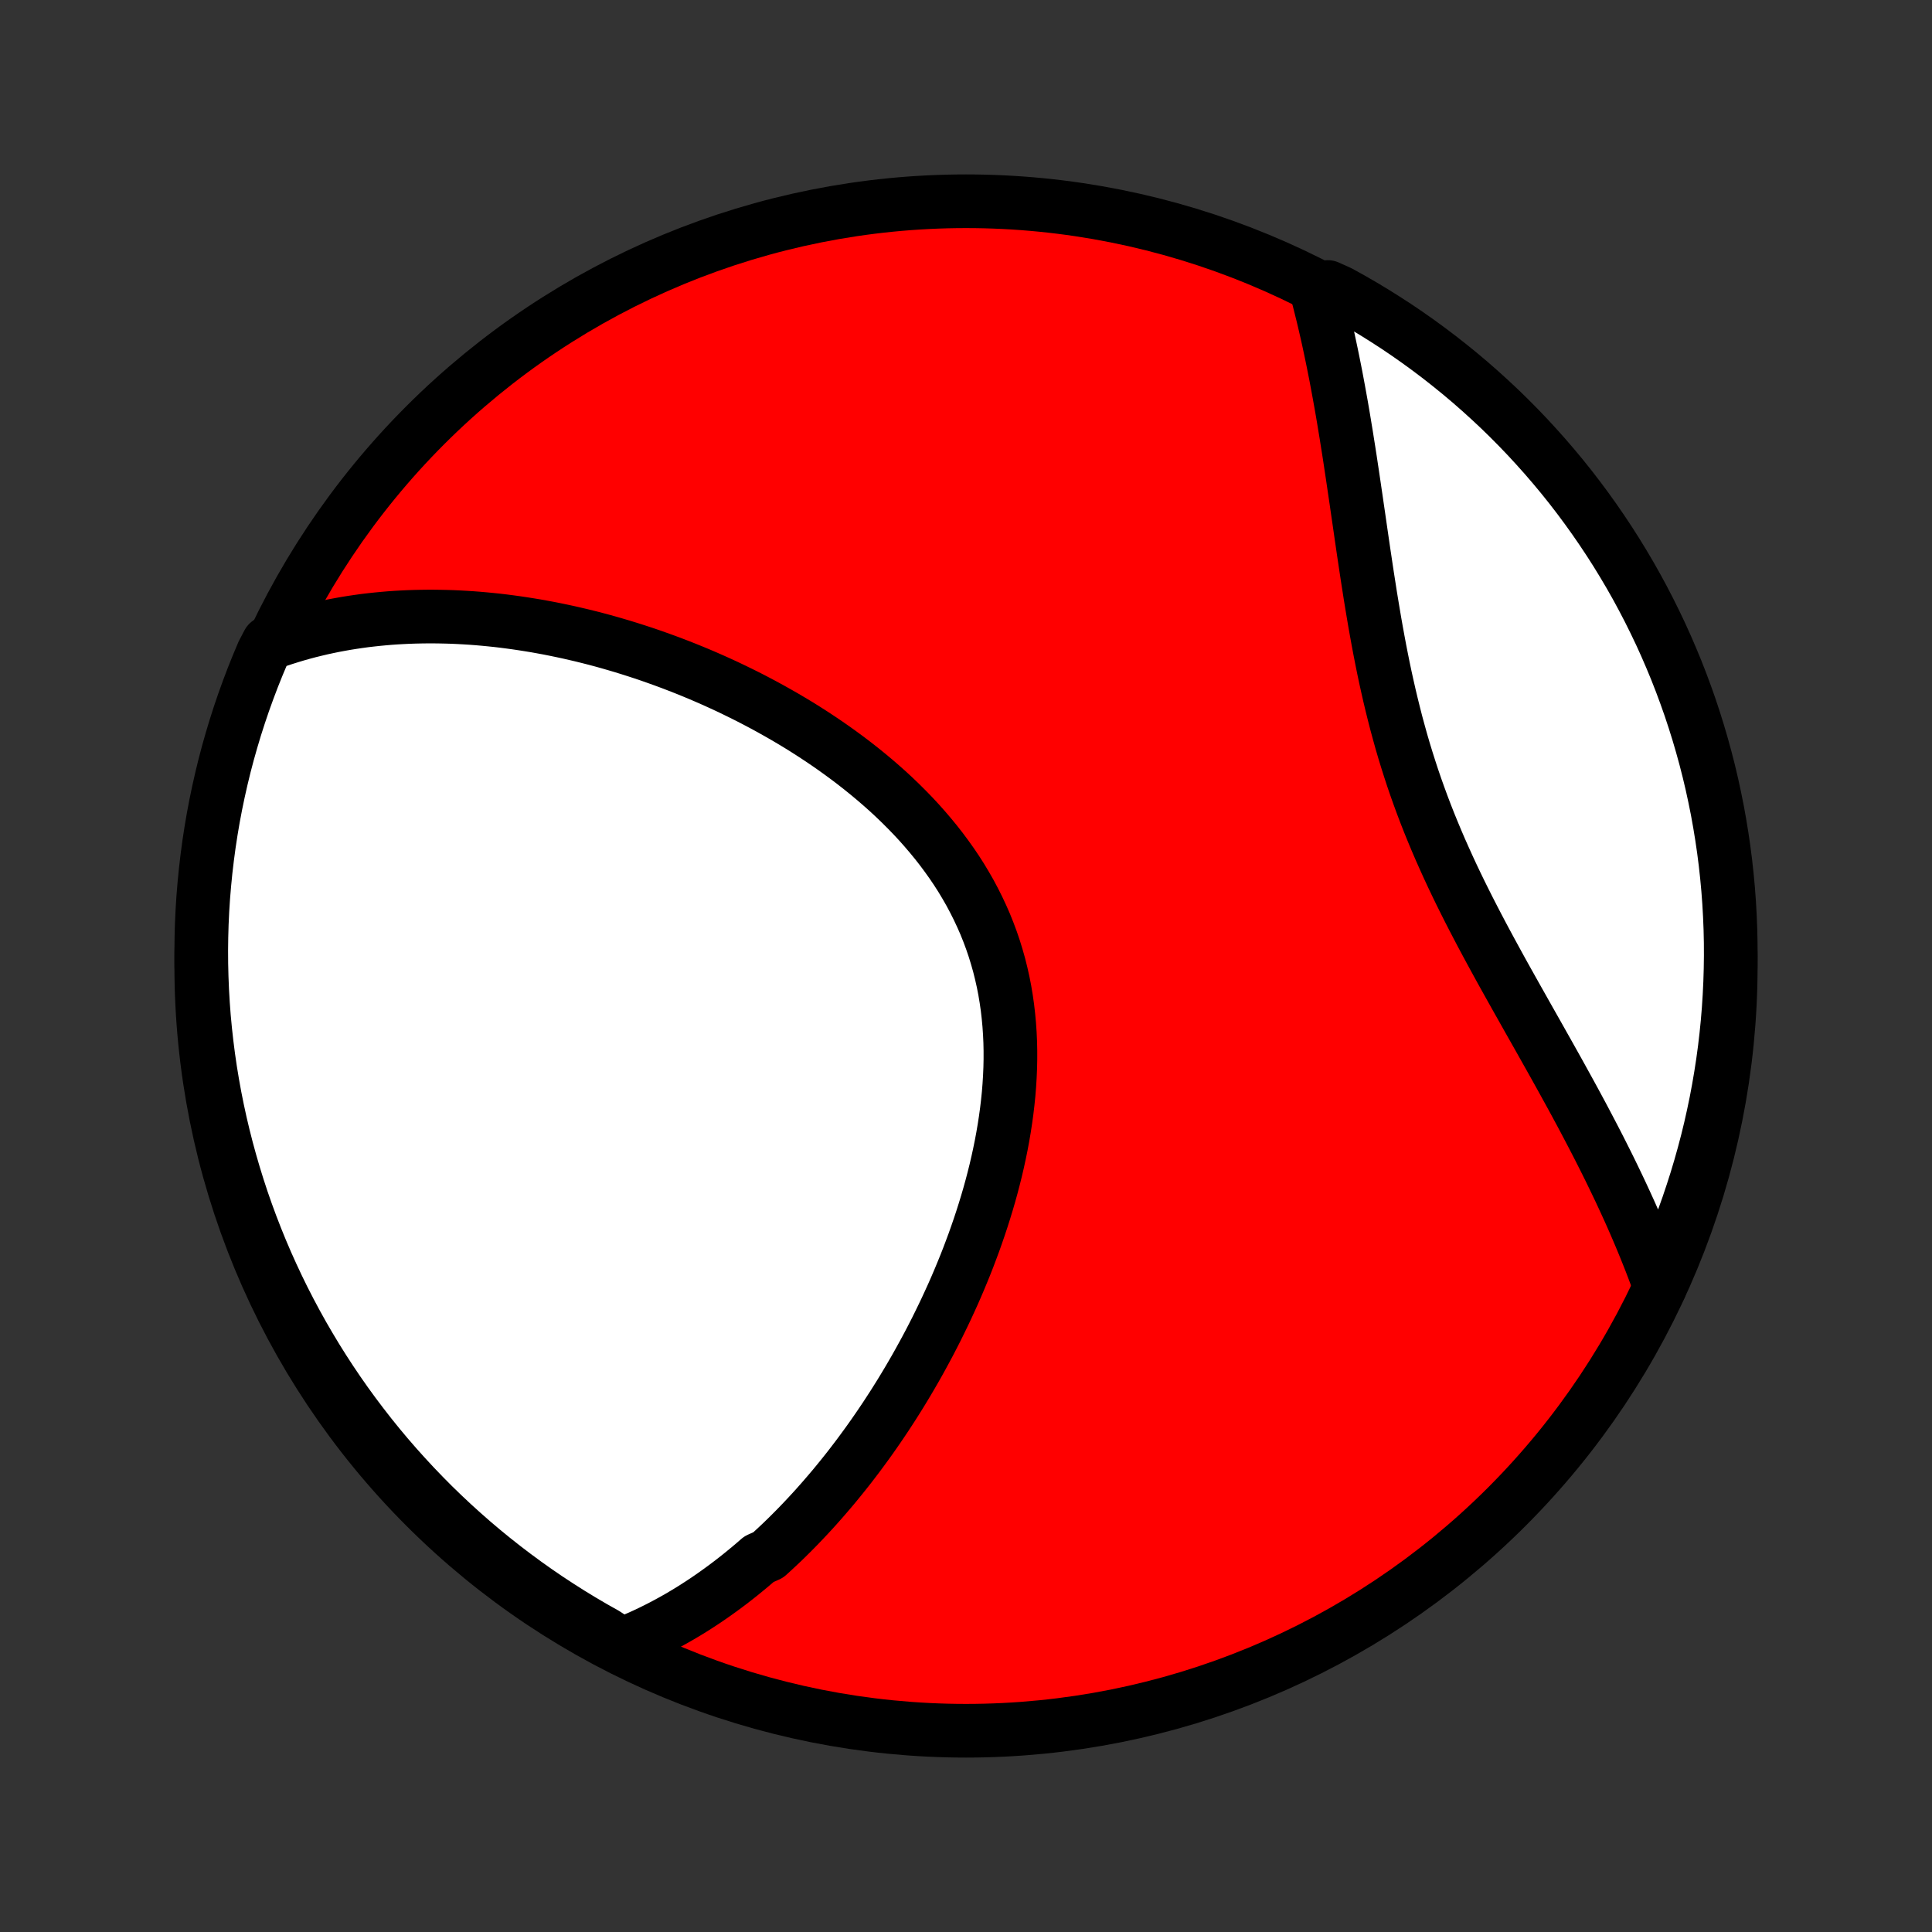 <?xml version="1.0" encoding="utf-8" standalone="no"?>
<!DOCTYPE svg PUBLIC "-//W3C//DTD SVG 1.1//EN"
  "http://www.w3.org/Graphics/SVG/1.1/DTD/svg11.dtd">
<!-- Created with matplotlib (http://matplotlib.org/) -->
<svg height="72pt" version="1.1" viewBox="0 0 72 72" width="72pt" xmlns="http://www.w3.org/2000/svg" xmlns:xlink="http://www.w3.org/1999/xlink">
 <rect x="0" y="0" width="72" height="72" fill="#333333" stroke="none"/>
 <defs>
  <style type="text/css">
*{stroke-linecap:butt;stroke-linejoin:round;}
  </style>
 </defs>
 <g id="figure_1">
  <g id="patch_1">
   <path d="
M0 72
L72 72
L72 0
L0 0
z
" style="fill:none;"/>
  </g>
  <g id="axes_1">
   <g id="PatchCollection_1">
    <defs>
     <path d="
M36 -7.5
C43.558 -7.5 50.808 -10.503 56.153 -15.848
C61.497 -21.192 64.5 -28.442 64.5 -36
C64.5 -43.558 61.497 -50.808 56.153 -56.153
C50.808 -61.497 43.558 -64.5 36 -64.5
C28.442 -64.5 21.192 -61.497 15.848 -56.153
C10.503 -50.808 7.5 -43.558 7.5 -36
C7.5 -28.442 10.503 -21.192 15.848 -15.848
C21.192 -10.503 28.442 -7.5 36 -7.5
z
" id="C0_0_a811fe30f3"/>
     <path d="
M23.166 -10.71
L23.392 -10.8
L23.615 -10.893
L23.835 -10.988
L24.052 -11.087
L24.267 -11.189
L24.479 -11.294
L24.688 -11.401
L24.895 -11.511
L25.1 -11.624
L25.303 -11.739
L25.503 -11.857
L25.702 -11.977
L25.898 -12.1
L26.092 -12.225
L26.284 -12.352
L26.475 -12.482
L26.663 -12.614
L26.85 -12.748
L27.035 -12.884
L27.218 -13.022
L27.4 -13.163
L27.58 -13.305
L27.758 -13.45
L27.935 -13.596
L28.111 -13.745
L28.285 -13.896
L28.629 -14.049
L28.799 -14.204
L28.968 -14.361
L29.136 -14.519
L29.302 -14.68
L29.467 -14.843
L29.631 -15.008
L29.794 -15.175
L29.956 -15.345
L30.117 -15.516
L30.277 -15.689
L30.436 -15.865
L30.593 -16.042
L30.75 -16.222
L30.906 -16.404
L31.061 -16.587
L31.215 -16.774
L31.368 -16.962
L31.52 -17.152
L31.672 -17.345
L31.822 -17.541
L31.972 -17.738
L32.12 -17.938
L32.268 -18.14
L32.415 -18.344
L32.561 -18.551
L32.706 -18.76
L32.85 -18.972
L32.994 -19.186
L33.136 -19.403
L33.278 -19.622
L33.418 -19.844
L33.558 -20.068
L33.696 -20.295
L33.834 -20.525
L33.97 -20.757
L34.106 -20.992
L34.24 -21.23
L34.373 -21.471
L34.505 -21.714
L34.636 -21.96
L34.765 -22.209
L34.893 -22.46
L35.019 -22.715
L35.144 -22.972
L35.268 -23.232
L35.389 -23.495
L35.51 -23.76
L35.628 -24.029
L35.744 -24.3
L35.858 -24.574
L35.971 -24.851
L36.081 -25.131
L36.188 -25.414
L36.294 -25.699
L36.396 -25.987
L36.496 -26.277
L36.593 -26.57
L36.687 -26.866
L36.778 -27.164
L36.866 -27.465
L36.95 -27.768
L37.03 -28.073
L37.107 -28.381
L37.179 -28.69
L37.247 -29.002
L37.311 -29.315
L37.37 -29.63
L37.424 -29.947
L37.473 -30.265
L37.517 -30.584
L37.555 -30.905
L37.588 -31.226
L37.614 -31.549
L37.634 -31.872
L37.648 -32.195
L37.655 -32.519
L37.655 -32.843
L37.648 -33.167
L37.633 -33.49
L37.611 -33.813
L37.581 -34.135
L37.544 -34.456
L37.498 -34.776
L37.445 -35.094
L37.383 -35.41
L37.312 -35.725
L37.234 -36.038
L37.146 -36.348
L37.051 -36.656
L36.947 -36.961
L36.834 -37.264
L36.714 -37.563
L36.584 -37.859
L36.447 -38.151
L36.302 -38.44
L36.15 -38.726
L35.989 -39.007
L35.822 -39.285
L35.647 -39.559
L35.465 -39.828
L35.276 -40.093
L35.082 -40.354
L34.881 -40.611
L34.674 -40.863
L34.462 -41.111
L34.245 -41.355
L34.023 -41.594
L33.796 -41.828
L33.565 -42.058
L33.33 -42.284
L33.092 -42.505
L32.849 -42.721
L32.604 -42.933
L32.356 -43.14
L32.105 -43.343
L31.852 -43.542
L31.597 -43.736
L31.339 -43.926
L31.08 -44.112
L30.82 -44.293
L30.558 -44.47
L30.295 -44.643
L30.031 -44.812
L29.767 -44.977
L29.501 -45.137
L29.235 -45.294
L28.969 -45.446
L28.703 -45.595
L28.436 -45.74
L28.17 -45.881
L27.903 -46.019
L27.637 -46.152
L27.371 -46.282
L27.106 -46.409
L26.84 -46.532
L26.576 -46.651
L26.312 -46.767
L26.048 -46.88
L25.785 -46.989
L25.523 -47.095
L25.262 -47.197
L25.002 -47.297
L24.742 -47.393
L24.483 -47.486
L24.225 -47.577
L23.968 -47.664
L23.711 -47.748
L23.456 -47.829
L23.201 -47.908
L22.947 -47.983
L22.695 -48.056
L22.443 -48.126
L22.192 -48.193
L21.942 -48.257
L21.692 -48.319
L21.444 -48.377
L21.196 -48.434
L20.95 -48.487
L20.704 -48.538
L20.459 -48.587
L20.215 -48.632
L19.971 -48.676
L19.728 -48.716
L19.486 -48.754
L19.245 -48.79
L19.004 -48.823
L18.764 -48.854
L18.525 -48.882
L18.286 -48.907
L18.048 -48.93
L17.81 -48.951
L17.573 -48.969
L17.337 -48.984
L17.101 -48.997
L16.865 -49.008
L16.63 -49.015
L16.395 -49.02
L16.161 -49.023
L15.927 -49.023
L15.693 -49.02
L15.46 -49.015
L15.227 -49.007
L14.994 -48.996
L14.761 -48.983
L14.529 -48.967
L14.296 -48.947
L14.064 -48.925
L13.832 -48.9
L13.601 -48.873
L13.369 -48.841
L13.137 -48.807
L12.905 -48.77
L12.674 -48.729
L12.442 -48.686
L12.211 -48.638
L11.979 -48.588
L11.748 -48.533
L11.516 -48.476
L11.284 -48.414
L11.053 -48.349
L10.821 -48.279
L10.589 -48.206
L10.357 -48.129
L9.997 -48.047
L9.798 -47.667
L9.606 -47.211
L9.422 -46.752
L9.247 -46.29
L9.079 -45.824
L8.92 -45.356
L8.769 -44.885
L8.627 -44.411
L8.492 -43.934
L8.366 -43.455
L8.249 -42.974
L8.14 -42.491
L8.039 -42.005
L7.947 -41.518
L7.864 -41.029
L7.789 -40.539
L7.723 -40.047
L7.665 -39.554
L7.616 -39.06
L7.575 -38.565
L7.543 -38.07
L7.52 -37.573
L7.506 -37.076
L7.5 -36.579
L7.503 -36.082
L7.515 -35.584
L7.535 -35.087
L7.564 -34.59
L7.601 -34.093
L7.648 -33.597
L7.703 -33.102
L7.766 -32.608
L7.838 -32.114
L7.919 -31.622
L8.008 -31.131
L8.106 -30.642
L8.212 -30.154
L8.327 -29.669
L8.45 -29.185
L8.582 -28.703
L8.722 -28.223
L8.87 -27.746
L9.026 -27.271
L9.191 -26.799
L9.364 -26.329
L9.545 -25.863
L9.734 -25.399
L9.931 -24.939
L10.136 -24.483
L10.349 -24.029
L10.569 -23.58
L10.798 -23.134
L11.034 -22.692
L11.277 -22.255
L11.529 -21.821
L11.787 -21.392
L12.053 -20.967
L12.327 -20.546
L12.607 -20.131
L12.895 -19.72
L13.19 -19.314
L13.492 -18.914
L13.8 -18.518
L14.115 -18.128
L14.437 -17.743
L14.766 -17.364
L15.101 -16.991
L15.442 -16.623
L15.79 -16.261
L16.143 -15.905
L16.503 -15.556
L16.869 -15.212
L17.241 -14.875
L17.618 -14.544
L18.001 -14.22
L18.389 -13.903
L18.783 -13.592
L19.182 -13.288
L19.586 -12.991
L19.995 -12.701
L20.409 -12.418
L20.828 -12.143
L21.251 -11.874
L21.679 -11.613
L22.111 -11.359
L22.548 -11.113
z
" id="C0_1_a2ca4c5062"/>
     <path d="
M61.865 -24.044
L61.781 -24.278
L61.694 -24.513
L61.605 -24.749
L61.514 -24.986
L61.42 -25.224
L61.324 -25.463
L61.226 -25.703
L61.125 -25.945
L61.022 -26.187
L60.917 -26.431
L60.809 -26.676
L60.699 -26.922
L60.586 -27.169
L60.471 -27.418
L60.354 -27.668
L60.234 -27.919
L60.112 -28.172
L59.988 -28.427
L59.861 -28.683
L59.732 -28.94
L59.601 -29.199
L59.467 -29.46
L59.331 -29.722
L59.193 -29.985
L59.053 -30.251
L58.911 -30.518
L58.766 -30.787
L58.62 -31.057
L58.471 -31.329
L58.32 -31.603
L58.168 -31.879
L58.014 -32.156
L57.858 -32.435
L57.7 -32.717
L57.541 -32.999
L57.381 -33.284
L57.219 -33.571
L57.056 -33.859
L56.892 -34.149
L56.728 -34.441
L56.562 -34.735
L56.396 -35.031
L56.23 -35.328
L56.063 -35.627
L55.896 -35.929
L55.73 -36.232
L55.564 -36.537
L55.398 -36.844
L55.233 -37.153
L55.07 -37.463
L54.907 -37.776
L54.746 -38.09
L54.587 -38.406
L54.429 -38.724
L54.274 -39.043
L54.121 -39.365
L53.971 -39.688
L53.824 -40.013
L53.679 -40.339
L53.538 -40.667
L53.4 -40.997
L53.265 -41.328
L53.134 -41.661
L53.007 -41.995
L52.884 -42.33
L52.764 -42.667
L52.648 -43.005
L52.537 -43.344
L52.429 -43.684
L52.325 -44.024
L52.225 -44.366
L52.13 -44.708
L52.037 -45.05
L51.949 -45.393
L51.864 -45.736
L51.782 -46.08
L51.704 -46.423
L51.628 -46.766
L51.556 -47.108
L51.487 -47.451
L51.42 -47.792
L51.356 -48.133
L51.294 -48.473
L51.234 -48.812
L51.177 -49.149
L51.121 -49.485
L51.066 -49.82
L51.014 -50.154
L50.962 -50.485
L50.912 -50.815
L50.863 -51.143
L50.814 -51.469
L50.767 -51.793
L50.72 -52.115
L50.674 -52.434
L50.628 -52.752
L50.582 -53.066
L50.537 -53.379
L50.491 -53.689
L50.446 -53.996
L50.401 -54.301
L50.355 -54.604
L50.31 -54.904
L50.264 -55.201
L50.217 -55.495
L50.171 -55.787
L50.123 -56.076
L50.076 -56.362
L50.028 -56.646
L49.979 -56.927
L49.929 -57.205
L49.879 -57.48
L49.828 -57.753
L49.777 -58.024
L49.724 -58.291
L49.671 -58.556
L49.617 -58.818
L49.562 -59.078
L49.507 -59.335
L49.45 -59.59
L49.392 -59.842
L49.334 -60.092
L49.274 -60.339
L49.213 -60.584
L49.152 -60.826
L49.089 -61.066
L49.484 -61.304
L49.92 -61.108
L50.352 -60.869
L50.78 -60.622
L51.203 -60.368
L51.621 -60.106
L52.035 -59.838
L52.444 -59.561
L52.847 -59.278
L53.246 -58.987
L53.639 -58.69
L54.027 -58.385
L54.41 -58.074
L54.787 -57.756
L55.158 -57.431
L55.523 -57.1
L55.883 -56.763
L56.236 -56.419
L56.583 -56.069
L56.924 -55.713
L57.258 -55.35
L57.587 -54.982
L57.908 -54.608
L58.223 -54.229
L58.531 -53.844
L58.832 -53.453
L59.126 -53.057
L59.413 -52.656
L59.693 -52.25
L59.966 -51.839
L60.232 -51.423
L60.49 -51.002
L60.741 -50.577
L60.984 -50.148
L61.219 -49.714
L61.447 -49.276
L61.667 -48.833
L61.88 -48.387
L62.084 -47.937
L62.28 -47.484
L62.469 -47.027
L62.649 -46.567
L62.821 -46.103
L62.986 -45.636
L63.141 -45.167
L63.289 -44.694
L63.428 -44.219
L63.559 -43.742
L63.682 -43.262
L63.796 -42.78
L63.901 -42.296
L63.999 -41.81
L64.087 -41.322
L64.167 -40.833
L64.239 -40.342
L64.302 -39.849
L64.356 -39.356
L64.402 -38.861
L64.439 -38.366
L64.467 -37.87
L64.487 -37.374
L64.498 -36.877
L64.5 -36.379
L64.493 -35.882
L64.478 -35.385
L64.454 -34.887
L64.422 -34.39
L64.381 -33.894
L64.331 -33.398
L64.273 -32.904
L64.206 -32.41
L64.13 -31.917
L64.046 -31.425
L63.954 -30.935
L63.852 -30.446
L63.743 -29.959
L63.625 -29.474
L63.498 -28.991
L63.363 -28.51
L63.22 -28.031
L63.068 -27.555
L62.909 -27.081
L62.741 -26.61
L62.565 -26.142
L62.38 -25.676
L62.188 -25.214
z
" id="C0_2_04aebcad63"/>
    </defs>
    <g clip-path="url(#p1bffca34e9)">
     <use style="fill:#ff0000;stroke:#000000;stroke-width:2.0;" x="0.0" xlink:href="#C0_0_a811fe30f3" y="72.0"/>
    </g>
    <g clip-path="url(#p1bffca34e9)">
     <use style="fill:#ffffff;stroke:#000000;stroke-width:2.0;" x="0.0" xlink:href="#C0_1_a2ca4c5062" y="72.0"/>
    </g>
    <g clip-path="url(#p1bffca34e9)">
     <use style="fill:#ffffff;stroke:#000000;stroke-width:2.0;" x="0.0" xlink:href="#C0_2_04aebcad63" y="72.0"/>
    </g>
   </g>
  </g>
 </g>
 <defs>
  <clipPath id="p1bffca34e9">
   <rect height="72.0" width="72.0" x="0.0" y="0.0"/>
  </clipPath>
 </defs>
</svg>
